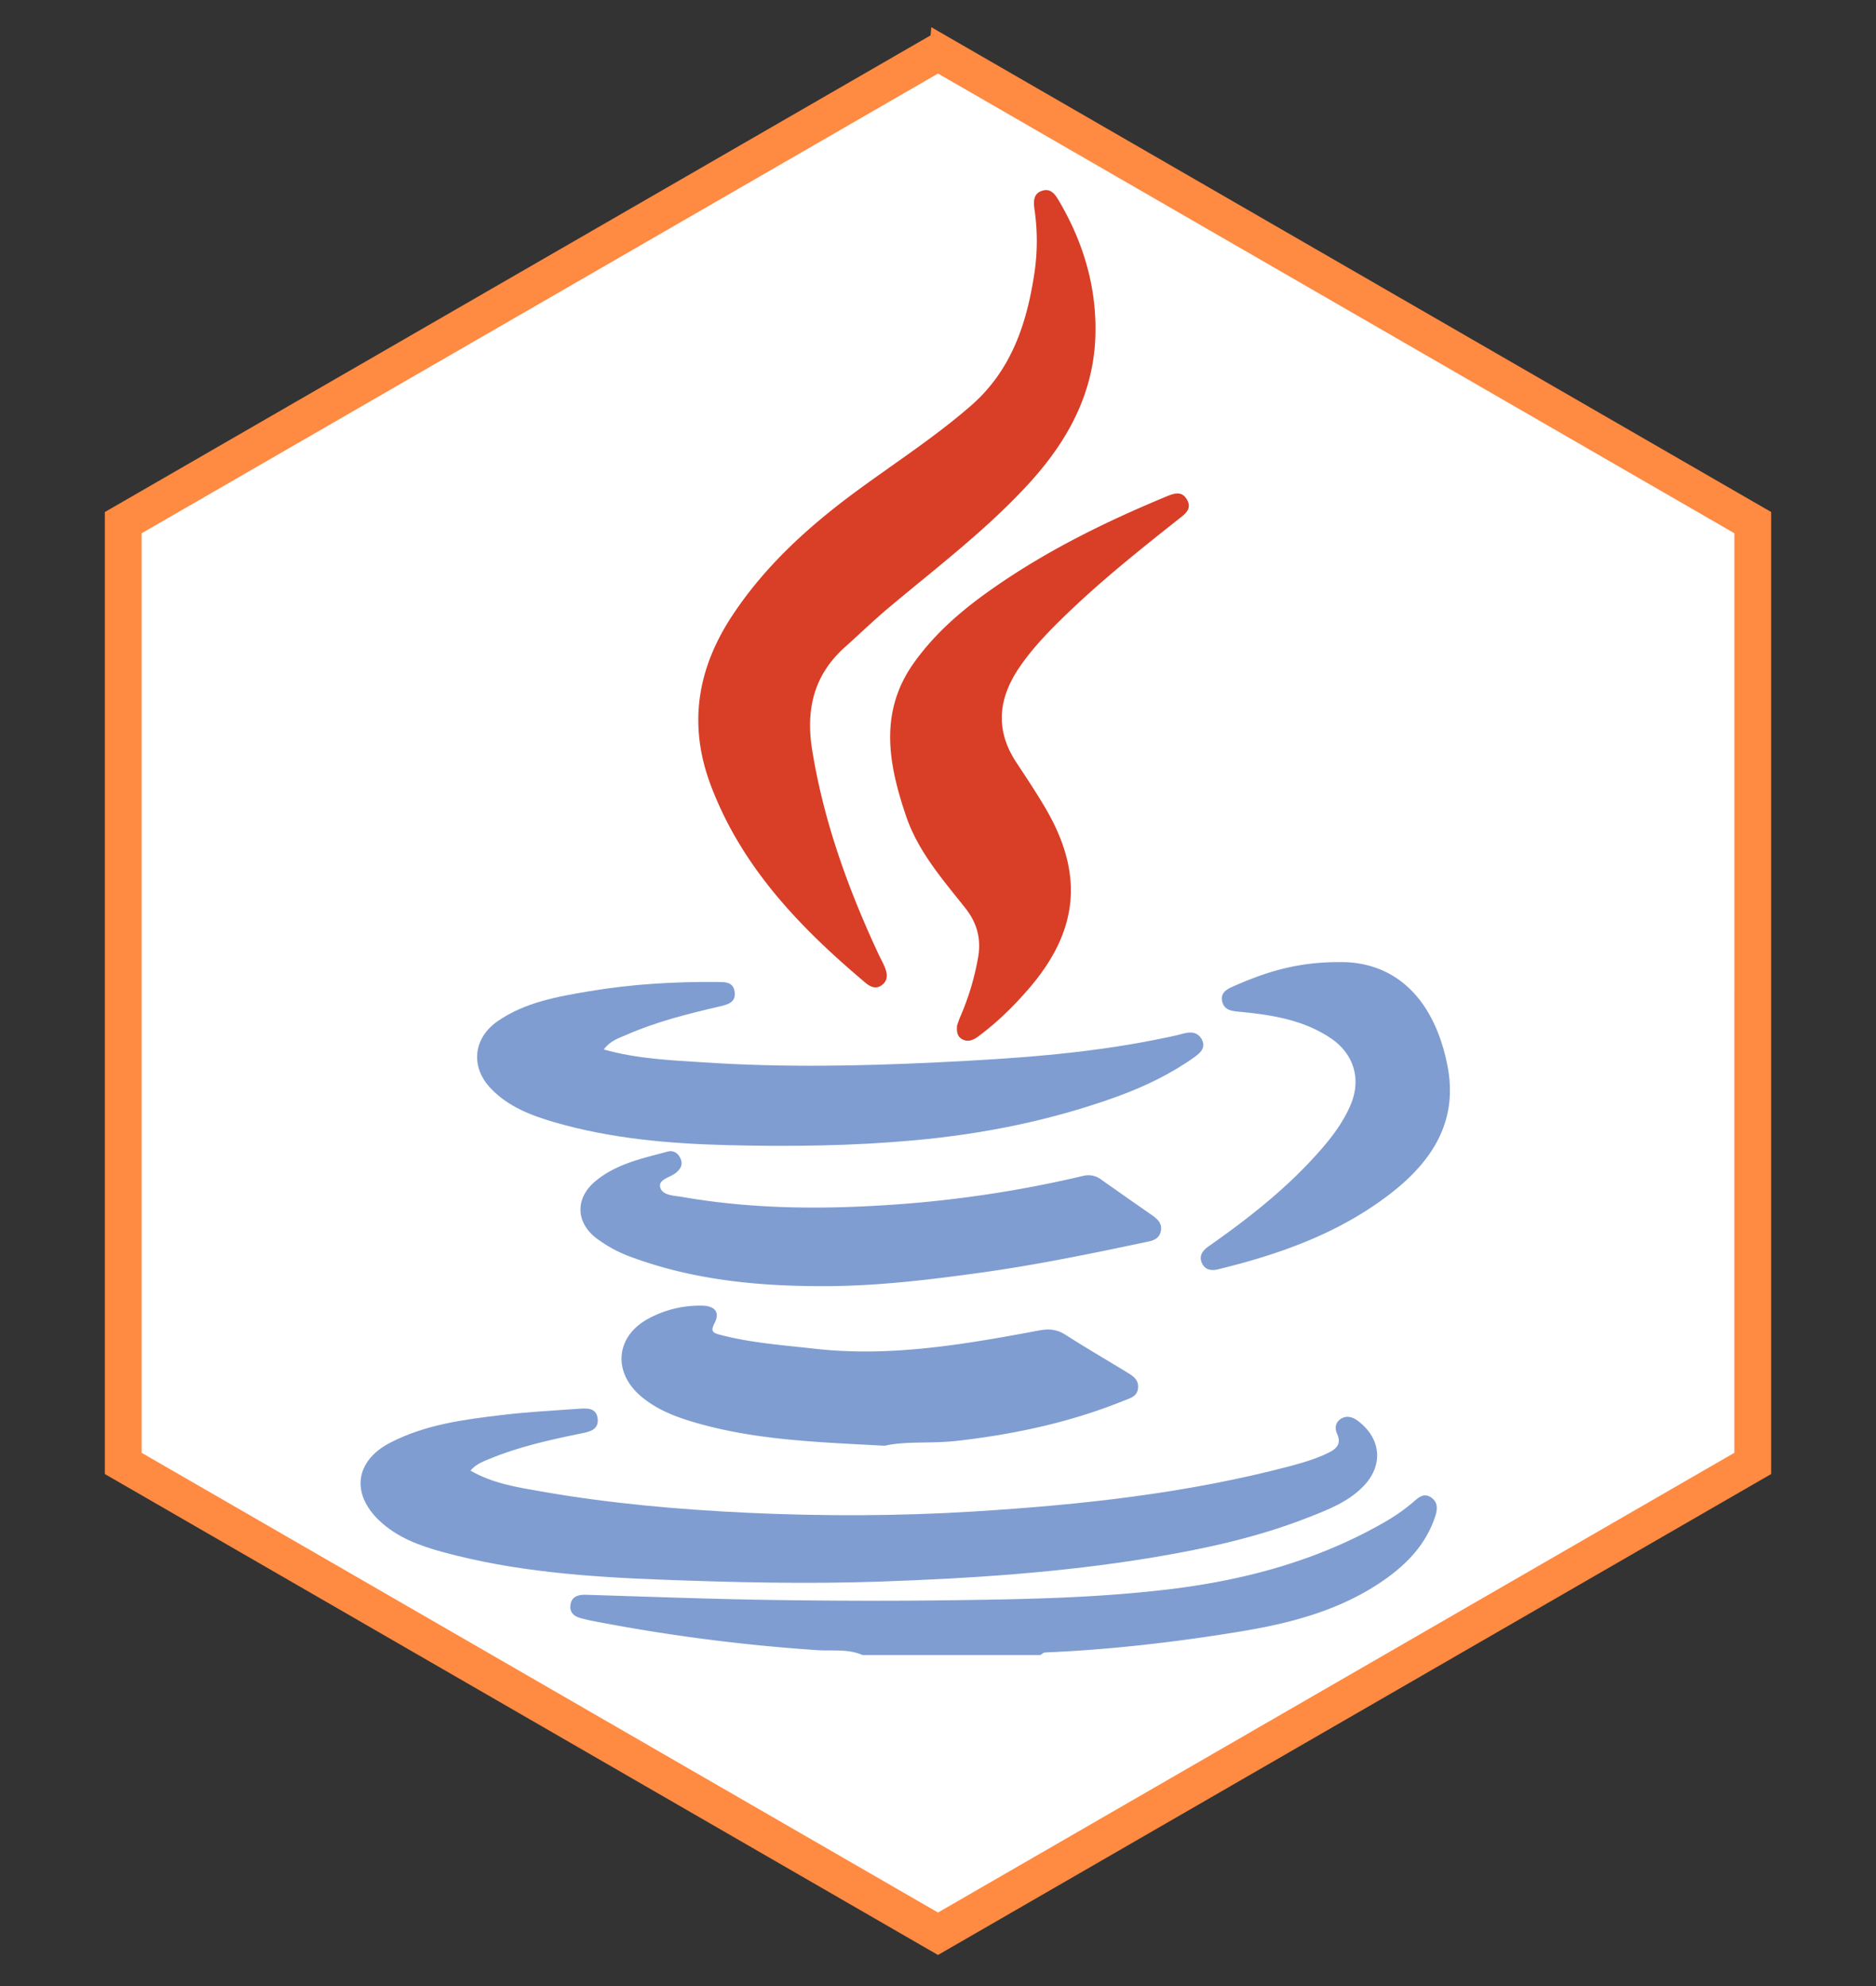 <svg xmlns="http://www.w3.org/2000/svg" width="51" height="54" fill="none"><rect width="100%" height="100%" fill="#333333" stroke="none"/><path fill="#fff" stroke="#FF8A42" d="m25.75 1.567-.25-.144-.25.144-21.65 12.5-.25.144V39.79l.25.144 21.65 12.5.25.144.25-.144 21.65-12.5.25-.144V14.21l-.25-.144-21.65-12.5Z"/><g clip-path="url(#a)"><path fill="#7F9DD1" d="M23.447 45c-.39-.173-.813-.106-1.216-.132a49.398 49.398 0 0 1-6.16-.803c-.076-.014-.15-.037-.226-.053-.196-.042-.358-.133-.338-.356.022-.245.207-.301.425-.294 1.672.05 3.345.115 5.02.14 1.688.025 3.377.03 5.065.006 1.946-.026 3.892-.066 5.826-.303 2.049-.252 4.015-.789 5.818-1.83.27-.157.525-.333.763-.538.135-.117.282-.257.481-.122.2.137.171.34.108.528-.24.717-.725 1.245-1.328 1.676-1.216.868-2.617 1.224-4.061 1.457-1.728.28-3.464.48-5.214.554-.044.002-.086.045-.129.07h-4.834Z"/><path fill="#D93E27" d="M29.781 8.89c.02 1.666-.69 3.022-1.78 4.223-1.166 1.284-2.548 2.323-3.867 3.433-.397.333-.769.697-1.157 1.042-.856.763-1.077 1.708-.896 2.816.314 1.934.97 3.75 1.791 5.517.06.129.132.252.185.385.064.163.092.331-.065.464-.164.138-.326.067-.457-.043-1.782-1.5-3.377-3.151-4.216-5.386-.615-1.64-.365-3.165.596-4.615.874-1.319 2.013-2.362 3.268-3.297 1.072-.796 2.2-1.516 3.21-2.396 1.106-.963 1.526-2.245 1.731-3.63a5.905 5.905 0 0 0 0-1.704c-.03-.215-.041-.438.216-.515.232-.069.347.106.451.282.621 1.058.98 2.192.991 3.426V8.89Z"/><path fill="#7F9DD1" d="M12.79 39.985c.605.352 1.275.453 1.927.568 1.853.325 3.722.49 5.601.579 2.053.095 4.103.092 6.15-.035 2.898-.179 5.783-.489 8.602-1.233.364-.097.724-.203 1.063-.373.213-.106.333-.247.22-.496-.075-.162-.052-.319.094-.415.157-.102.319-.059.468.053.65.49.7 1.235.121 1.807-.408.405-.936.609-1.45.811-1.38.545-2.823.86-4.283 1.102-2.461.406-4.939.567-7.43.652-1.964.066-3.922.02-5.879-.054-2.006-.075-4.012-.22-5.964-.753-.627-.172-1.238-.395-1.722-.857-.777-.74-.645-1.628.303-2.116.965-.498 2.021-.632 3.076-.756.669-.08 1.342-.114 2.014-.163.236-.017.518-.045.548.277.029.309-.25.352-.48.398-.84.172-1.673.358-2.468.688-.179.074-.361.139-.51.317ZM16.411 28.534c.937.263 1.845.294 2.747.353 2.114.14 4.23.1 6.345-.003 1.98-.096 3.959-.225 5.91-.614.253-.05.508-.1.758-.168.214-.058.401-.035.504.167.112.222-.045.36-.211.479-.639.455-1.344.792-2.074 1.06-1.787.65-3.633 1.023-5.529 1.196-1.684.154-3.37.174-5.056.133-1.595-.04-3.185-.175-4.727-.622-.637-.186-1.259-.422-1.733-.918-.566-.59-.482-1.374.192-1.837.751-.515 1.624-.663 2.493-.81 1.14-.192 2.292-.26 3.45-.25.213.002.446-.017.49.258.05.3-.194.357-.411.408-.86.2-1.714.413-2.525.769-.207.09-.437.155-.622.4Z"/><path fill="#D93E27" d="M26.021 27.875c.015-.04.048-.15.095-.255a7.046 7.046 0 0 0 .468-1.555c.1-.523-.017-.965-.343-1.377-.619-.78-1.284-1.54-1.61-2.502-.477-1.407-.743-2.816.21-4.158.509-.716 1.15-1.3 1.852-1.816 1.555-1.14 3.27-1.99 5.047-2.725.21-.086.405-.133.535.11.125.23-.038.362-.193.485-1.13.893-2.255 1.79-3.28 2.805-.407.401-.795.818-1.114 1.295-.554.835-.63 1.676-.065 2.538.27.412.544.82.793 1.245 1.064 1.81.911 3.358-.476 4.95-.41.471-.855.904-1.359 1.275-.134.098-.28.151-.433.061-.107-.063-.15-.173-.128-.375h.002Z"/><path fill="#7F9DD1" d="M24.058 39.31c-1.874-.102-3.64-.154-5.342-.686-.462-.145-.898-.332-1.275-.646-.794-.66-.713-1.648.198-2.131.45-.24.945-.359 1.462-.346.335.009.474.182.327.469-.12.232-.055.27.16.326.845.22 1.71.28 2.573.377 2.066.231 4.084-.124 6.099-.5.261-.048.472-.028.698.115.547.35 1.107.676 1.661 1.014.166.102.344.2.319.443-.024.228-.212.269-.38.337-1.464.593-2.99.919-4.557 1.096-.687.078-1.377 0-1.942.13l-.001.002ZM22.327 34.97c-1.76-.001-3.494-.174-5.16-.789a3.638 3.638 0 0 1-.956-.515c-.567-.437-.574-1.093-.023-1.551.568-.473 1.275-.617 1.961-.803.172-.047.306.056.364.222.054.158-.03.271-.153.366-.156.12-.478.173-.409.394.067.217.386.214.61.253 2.033.353 4.075.34 6.125.177a31.933 31.933 0 0 0 4.753-.75.58.58 0 0 1 .508.106c.435.307.87.612 1.307.916.174.12.36.242.3.492-.054.234-.275.257-.46.296-1.444.305-2.889.602-4.353.808-1.465.205-2.93.383-4.413.378ZM36.438 26.159c1.459-.008 2.542.953 2.91 2.808.3 1.504-.405 2.592-1.513 3.46-1.393 1.09-3.027 1.674-4.73 2.087-.193.046-.346.005-.427-.166-.094-.198.014-.345.178-.46 1.053-.738 2.063-1.528 2.927-2.487.374-.415.721-.851.939-1.373.29-.694.08-1.378-.546-1.8-.759-.51-1.631-.638-2.512-.722-.212-.02-.396-.055-.441-.292-.043-.229.136-.321.303-.394.846-.374 1.714-.668 2.91-.661h.002Z"/></g><defs><clipPath id="a"><path fill="#fff" d="M4.5 5h40v40h-40z"/></clipPath></defs></svg>